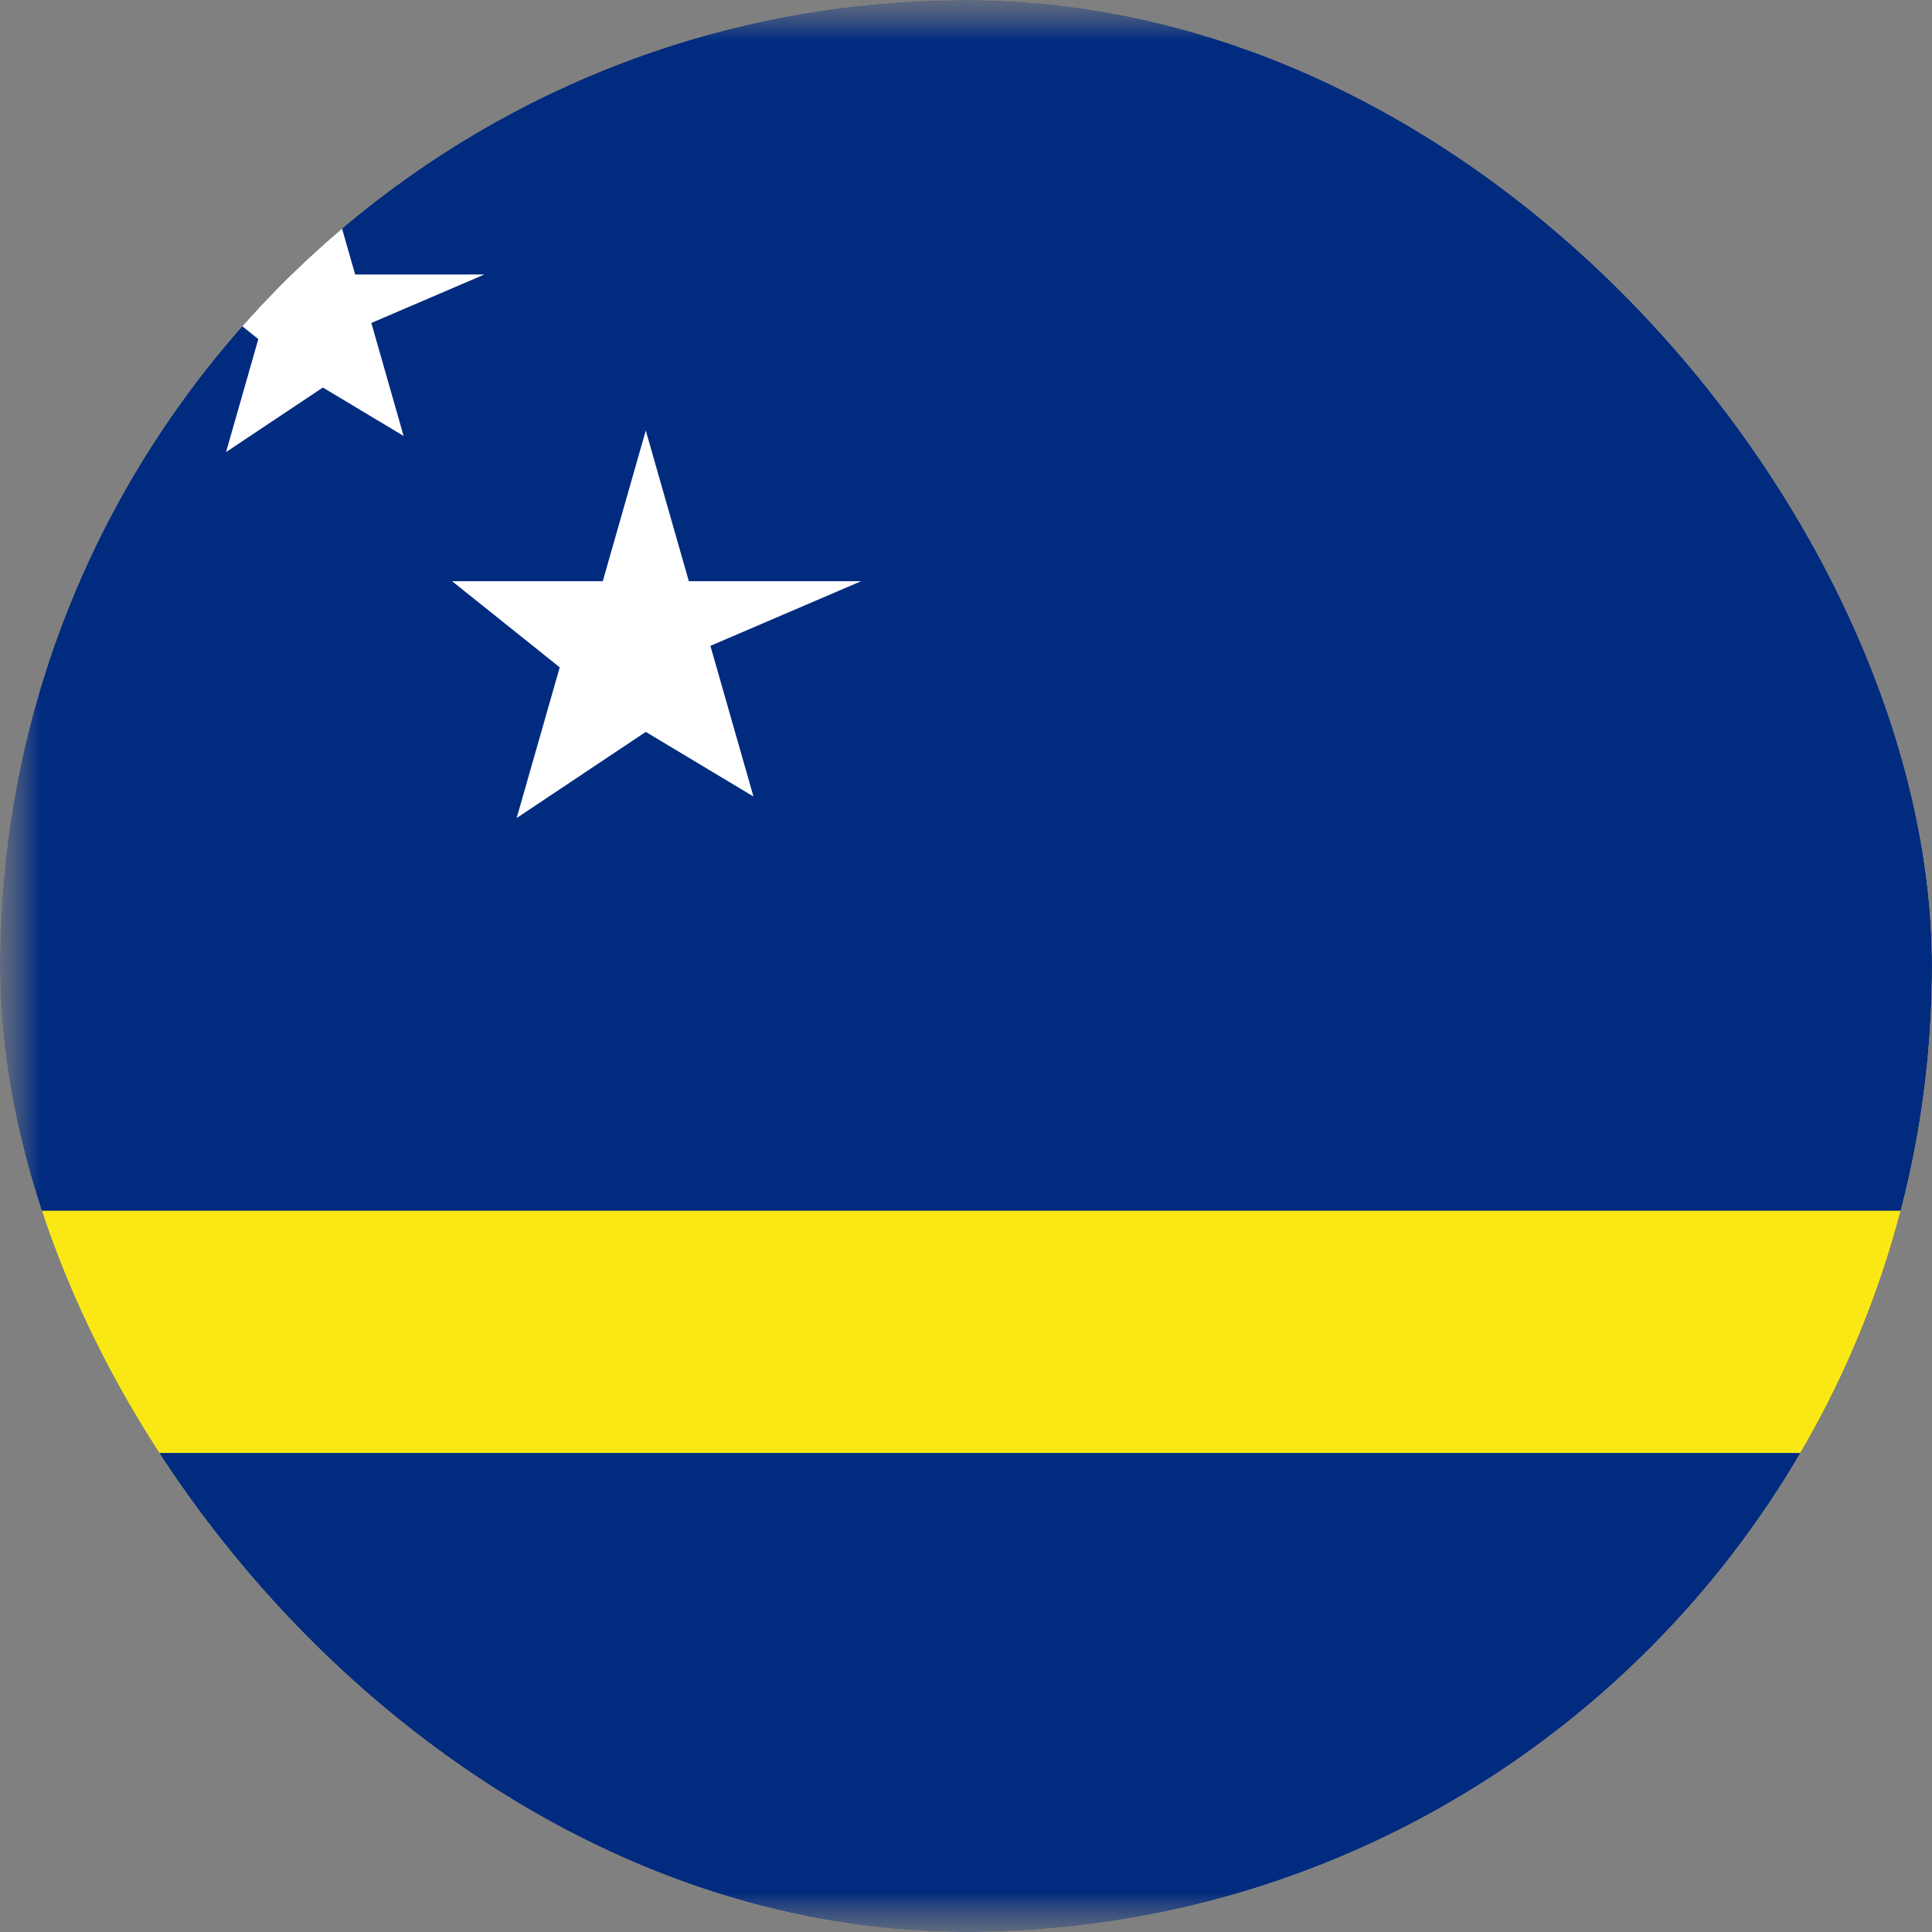 <svg width="24" height="24" viewBox="0 0 24 24" fill="none" xmlns="http://www.w3.org/2000/svg">
<rect x="0" y="0" width="24" height="24" fill="#808080" stroke="none"/>
<g clip-path="url(#clip0_69_4070)">
<g clip-path="url(#clip1_69_4070)">
<mask id="mask0_69_4070" style="mask-type:luminance" maskUnits="userSpaceOnUse" x="0" y="0" width="32" height="24">
<path d="M32 0H0V24H32V0Z" fill="white"/>
</mask>
<g mask="url(#mask0_69_4070)">
<mask id="mask1_69_4070" style="mask-type:luminance" maskUnits="userSpaceOnUse" x="0" y="0" width="33" height="25">
<path d="M0 0H32.087V24.064H0V0Z" fill="white"/>
</mask>
<g mask="url(#mask1_69_4070)">
<path d="M0 0H36.096V24.064H0V0Z" fill="#002B7F"/>
<path d="M0 15.04H36.096V18.049H0V15.04Z" fill="#F9E814"/>
<path d="M4.011 2.006L4.412 3.41H6.017L4.613 4.012L5.014 5.416L4.011 4.814L2.808 5.616L3.209 4.212L2.206 3.41H3.61L4.011 2.006Z" fill="white"/>
<path d="M8.022 5.348L8.557 7.22H10.697L8.825 8.023L9.36 9.895L8.022 9.092L6.418 10.162L6.953 8.29L5.616 7.22H7.488L8.022 5.348Z" fill="white"/>
</g>
</g>
</g>
</g>
<defs>
<clipPath id="clip0_69_4070">
<rect width="24" height="24" rx="12" fill="white"/>
</clipPath>
<clipPath id="clip1_69_4070">
<rect width="32" height="24" fill="white"/>
</clipPath>
</defs>
</svg>
